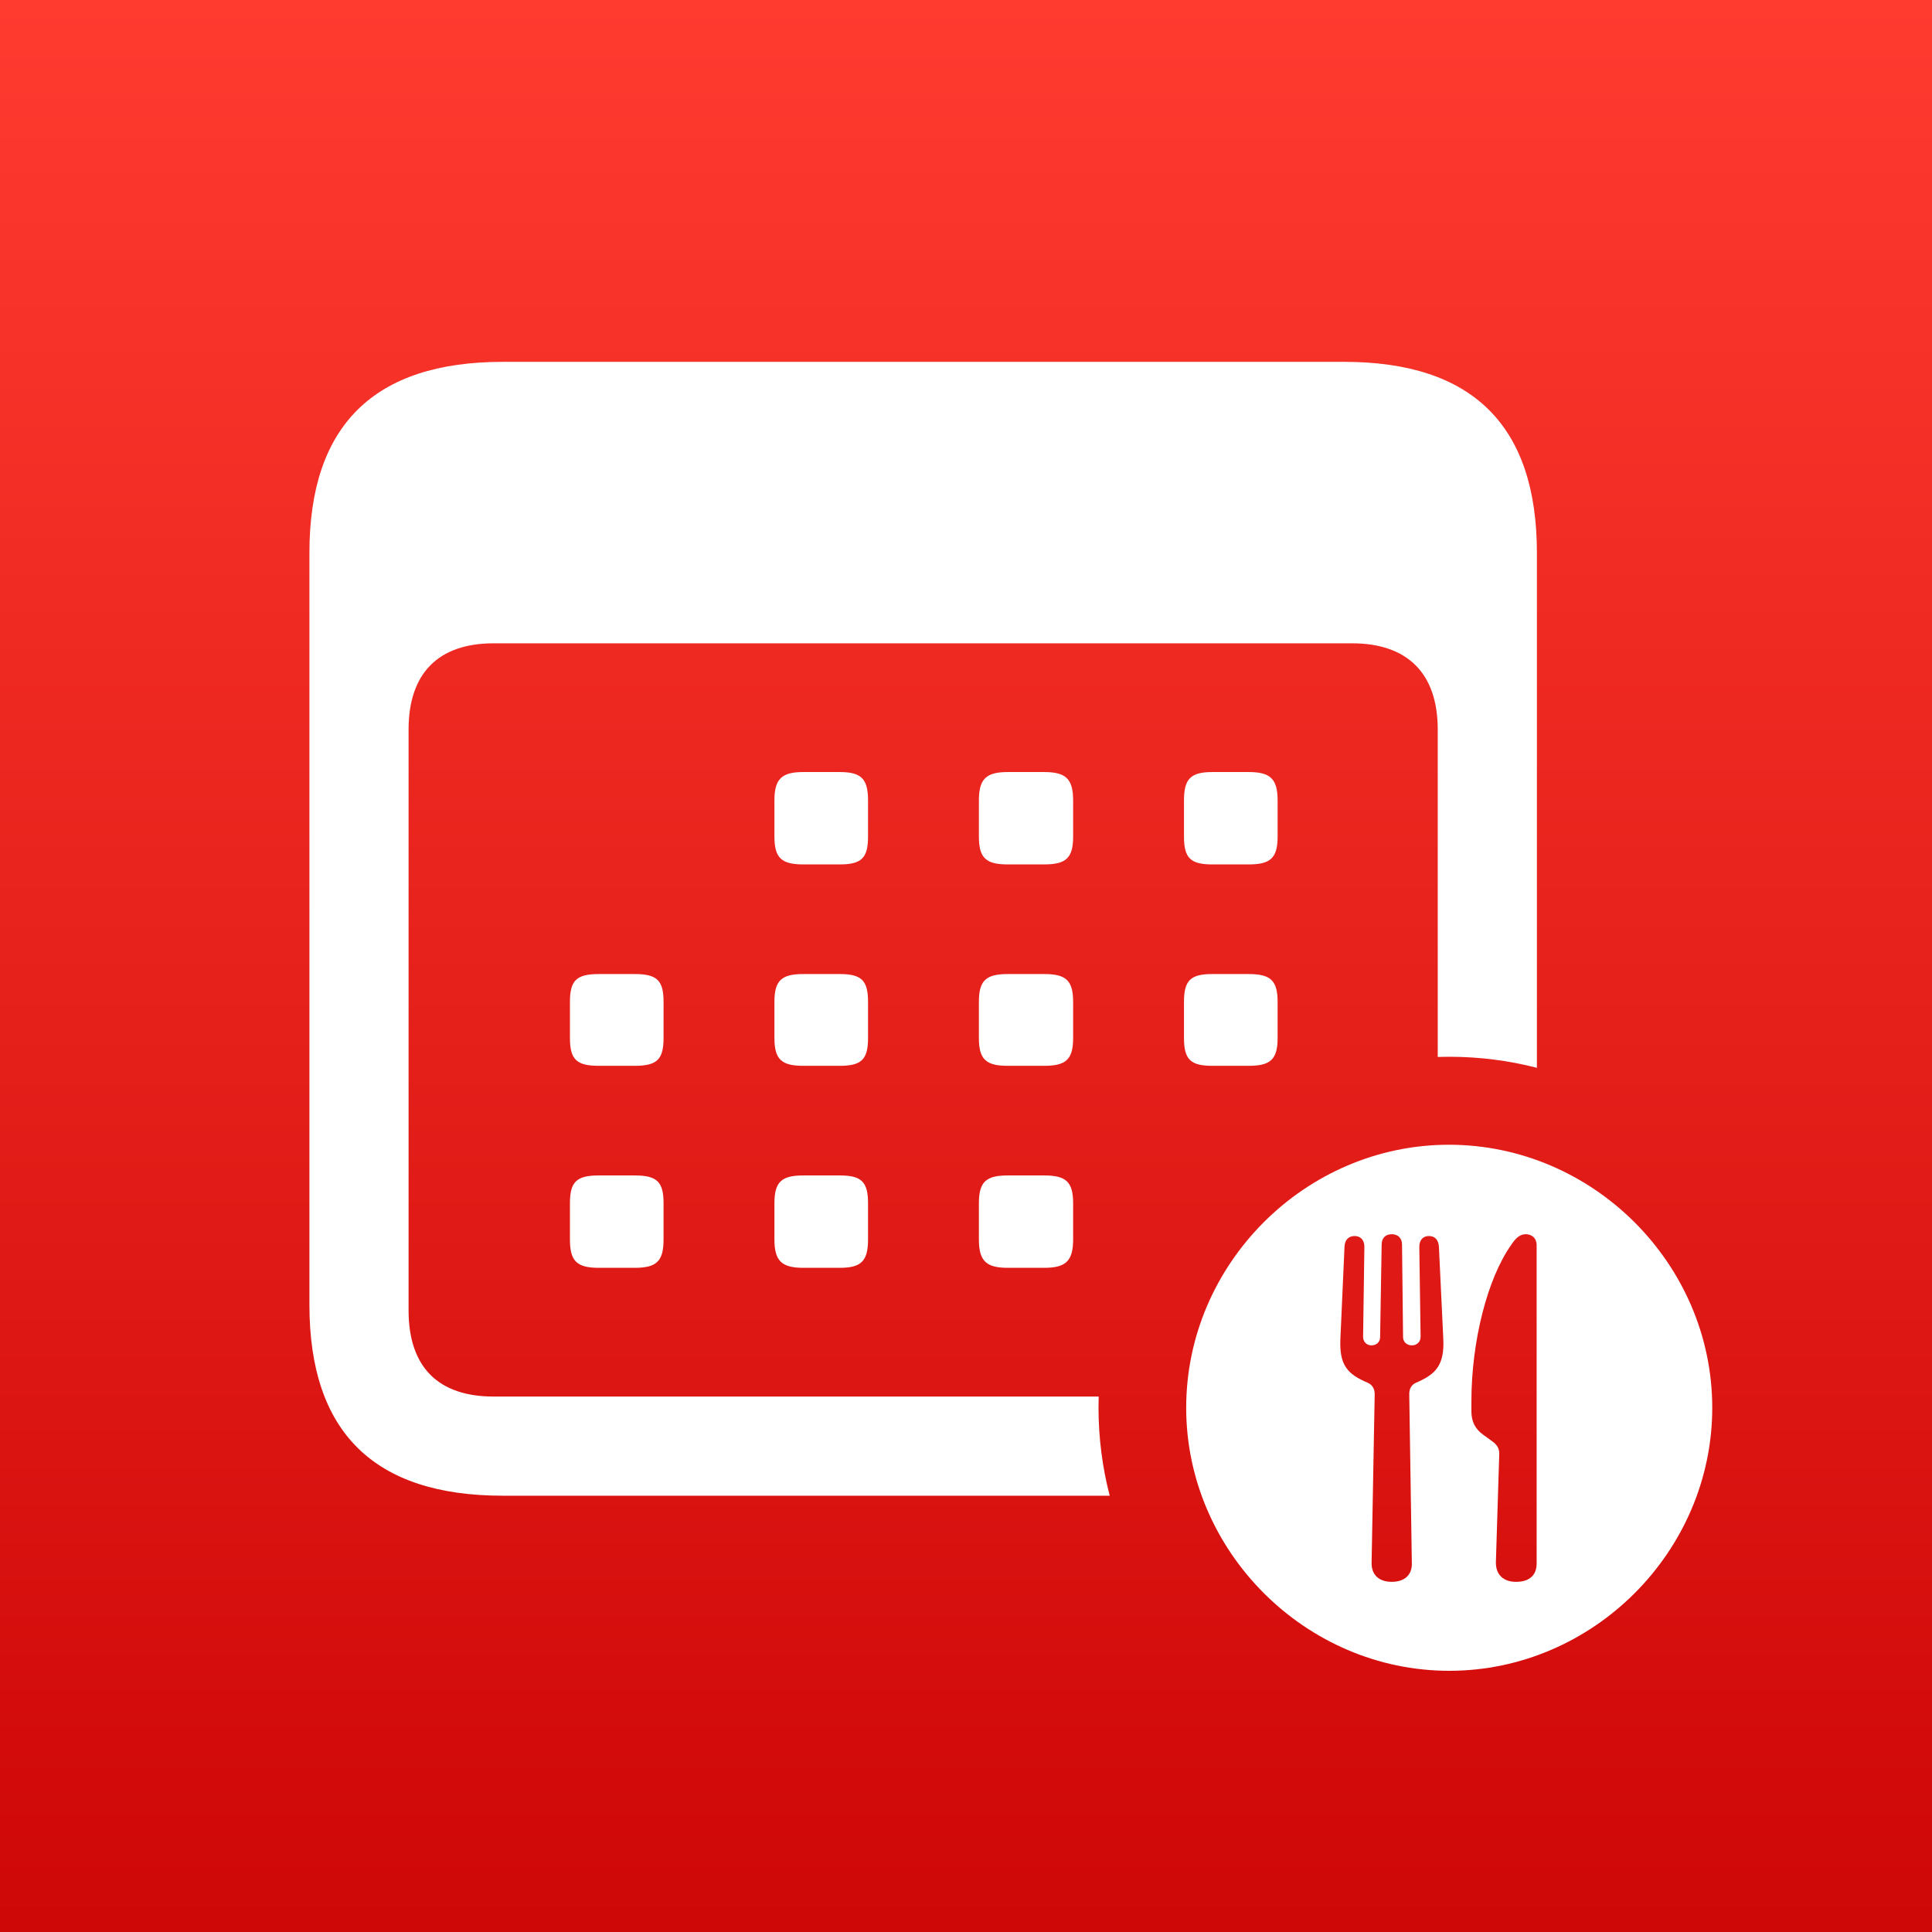 <?xml version="1.0" encoding="UTF-8"?>
<!-- Generated by Pixelmator Pro 3.2.3 -->
<svg width="512" height="512" viewBox="0 0 512 512" xmlns="http://www.w3.org/2000/svg" xmlns:xlink="http://www.w3.org/1999/xlink">
    <rect x="0" y="0" width="512" height="512" fill="#333333" stroke="none"/>
    <g id="Gruppe">
        <linearGradient id="linearGradient1" x1="256" y1="512" x2="256" y2="0" gradientUnits="userSpaceOnUse">
            <stop offset="0" stop-color="#ce0707" stop-opacity="1"/>
            <stop offset="1" stop-color="#ff3b30" stop-opacity="1"/>
        </linearGradient>
        <path id="Form" fill="url(#linearGradient1)" fill-rule="evenodd" stroke="none" d="M 0 512 L 512 512 L 512 0 L 0 0 Z"/>
        <g id="g1">
            <g id="calendar">
                <path id="Pfad" fill="#000000" stroke="none" opacity="0" d="M 82 95.567 L 407.294 95.567 L 407.294 396.379 L 82 396.379 Z"/>
                <path id="Ellipse" fill="#ffffff" fill-rule="evenodd" stroke="none" d="M 133.25 396.379 C 99.137 396.379 82 379.567 82 345.781 L 82 146.49 C 82 112.704 99.137 95.893 133.25 95.893 L 356.207 95.893 C 390.32 95.893 407.295 112.867 407.295 146.49 L 407.295 282.98 C 399.868 281.069 392.082 280.053 384.059 280.053 C 383.04 280.053 382.026 280.071 381.016 280.104 L 381.016 193.334 C 381.016 178.318 372.854 170.484 358.328 170.484 L 130.803 170.484 C 116.276 170.484 108.277 178.318 108.277 193.334 L 108.277 347.25 C 108.277 362.43 116.276 370.1 130.803 370.1 L 291.164 370.1 C 291.135 371.061 291.117 372.025 291.117 372.994 C 291.117 381.071 292.147 388.907 294.084 396.379 L 133.25 396.379 Z M 158.713 335.988 C 152.837 335.988 151.041 334.192 151.041 328.479 L 151.041 318.85 C 151.041 313.138 152.837 311.506 158.713 311.506 L 168.18 311.506 C 174.056 311.506 175.85 313.138 175.85 318.85 L 175.85 328.479 C 175.85 334.192 174.056 335.988 168.18 335.988 L 158.713 335.988 Z M 212.9 335.988 C 207.188 335.988 205.23 334.192 205.23 328.479 L 205.23 318.85 C 205.23 313.138 207.188 311.506 212.9 311.506 L 222.531 311.506 C 228.243 311.506 230.039 313.138 230.039 318.85 L 230.039 328.479 C 230.039 334.192 228.243 335.988 222.531 335.988 L 212.9 335.988 Z M 267.09 335.988 C 261.376 335.988 259.418 334.192 259.418 328.479 L 259.418 318.85 C 259.418 313.138 261.376 311.506 267.09 311.506 L 276.719 311.506 C 282.431 311.506 284.391 313.138 284.391 318.85 L 284.391 328.479 C 284.391 334.192 282.431 335.988 276.719 335.988 L 267.09 335.988 Z M 158.713 282.453 C 152.837 282.453 151.041 280.821 151.041 275.107 L 151.041 265.477 C 151.041 259.765 152.837 258.133 158.713 258.133 L 168.18 258.133 C 174.056 258.133 175.85 259.765 175.85 265.477 L 175.85 275.107 C 175.85 280.821 174.056 282.453 168.18 282.453 L 158.713 282.453 Z M 212.9 282.453 C 207.188 282.453 205.23 280.821 205.23 275.107 L 205.23 265.477 C 205.23 259.765 207.188 258.133 212.9 258.133 L 222.531 258.133 C 228.243 258.133 230.039 259.765 230.039 265.477 L 230.039 275.107 C 230.039 280.821 228.243 282.453 222.531 282.453 L 212.9 282.453 Z M 267.09 282.453 C 261.376 282.453 259.418 280.821 259.418 275.107 L 259.418 265.477 C 259.418 259.765 261.376 258.133 267.09 258.133 L 276.719 258.133 C 282.431 258.133 284.391 259.765 284.391 265.477 L 284.391 275.107 C 284.391 280.821 282.431 282.453 276.719 282.453 L 267.09 282.453 Z M 321.277 282.453 C 315.565 282.453 313.77 280.821 313.77 275.107 L 313.77 265.477 C 313.77 259.765 315.565 258.133 321.277 258.133 L 330.908 258.133 C 336.622 258.133 338.58 259.765 338.58 265.477 L 338.58 275.107 C 338.58 280.821 336.622 282.453 330.908 282.453 L 321.277 282.453 Z M 212.9 229.08 C 207.188 229.08 205.23 227.447 205.23 221.734 L 205.23 212.105 C 205.23 206.393 207.188 204.598 212.9 204.598 L 222.531 204.598 C 228.243 204.598 230.039 206.393 230.039 212.105 L 230.039 221.734 C 230.039 227.447 228.243 229.08 222.531 229.08 L 212.9 229.08 Z M 267.09 229.08 C 261.376 229.08 259.418 227.447 259.418 221.734 L 259.418 212.105 C 259.418 206.393 261.376 204.598 267.09 204.598 L 276.719 204.598 C 282.431 204.598 284.391 206.393 284.391 212.105 L 284.391 221.734 C 284.391 227.447 282.431 229.08 276.719 229.08 L 267.09 229.08 Z M 321.277 229.08 C 315.565 229.08 313.77 227.447 313.77 221.734 L 313.77 212.105 C 313.77 206.393 315.565 204.598 321.277 204.598 L 330.908 204.598 C 336.622 204.598 338.58 206.393 338.58 212.105 L 338.58 221.734 C 338.58 227.447 336.622 229.08 330.908 229.08 L 321.277 229.08 Z"/>
            </g>
            <g id="forkknifecirclefill">
                <path id="path1" fill="#000000" stroke="none" opacity="0" d="M 314.353 303.368 L 453.765 303.368 L 453.765 442.848 L 314.353 442.848 Z"/>
                <path id="path2" fill="#ffffff" stroke="none" d="M 384.059 442.779 C 422.192 442.779 453.765 411.139 453.765 373.074 C 453.765 334.94 422.124 303.368 383.991 303.368 C 345.926 303.368 314.353 334.94 314.353 373.074 C 314.353 411.139 345.994 442.779 384.059 442.779 Z M 368.819 419.203 C 365.539 419.203 363.421 417.426 363.489 414.146 L 364.309 369.452 C 364.309 368.085 363.694 366.991 362.464 366.445 C 357.133 364.19 354.878 361.798 355.22 354.759 L 356.313 330.362 C 356.382 328.585 357.407 327.56 358.978 327.56 C 360.619 327.56 361.575 328.653 361.575 330.43 L 361.234 354.28 C 361.234 355.579 362.19 356.536 363.421 356.536 C 364.856 356.536 365.744 355.579 365.744 354.349 L 366.154 329.815 C 366.154 328.038 367.247 327.081 368.819 327.081 C 370.391 327.081 371.553 328.038 371.553 329.815 L 371.826 354.349 C 371.826 355.579 372.783 356.536 374.15 356.536 C 375.517 356.536 376.473 355.579 376.473 354.28 L 376.132 330.43 C 376.132 328.653 377.089 327.56 378.66 327.56 C 380.3 327.56 381.189 328.585 381.325 330.362 L 382.487 354.759 C 382.829 361.798 380.505 364.19 375.243 366.445 C 374.013 366.991 373.466 368.085 373.466 369.452 L 374.15 414.146 C 374.287 417.426 372.168 419.203 368.819 419.203 Z M 397.317 385.375 C 397.385 383.871 396.702 382.778 395.266 381.821 L 393.011 380.181 C 391.03 378.746 389.936 376.833 389.936 374.031 L 389.936 371.365 C 389.936 355.51 394.173 338.699 400.597 329.747 C 401.827 327.901 402.921 327.081 404.356 327.081 C 405.791 327.081 407.226 327.97 407.226 330.02 L 407.226 414.35 C 407.226 417.562 405.176 419.203 401.759 419.203 C 398.547 419.203 396.36 417.426 396.428 413.941 Z"/>
            </g>
        </g>
    </g>
</svg>
